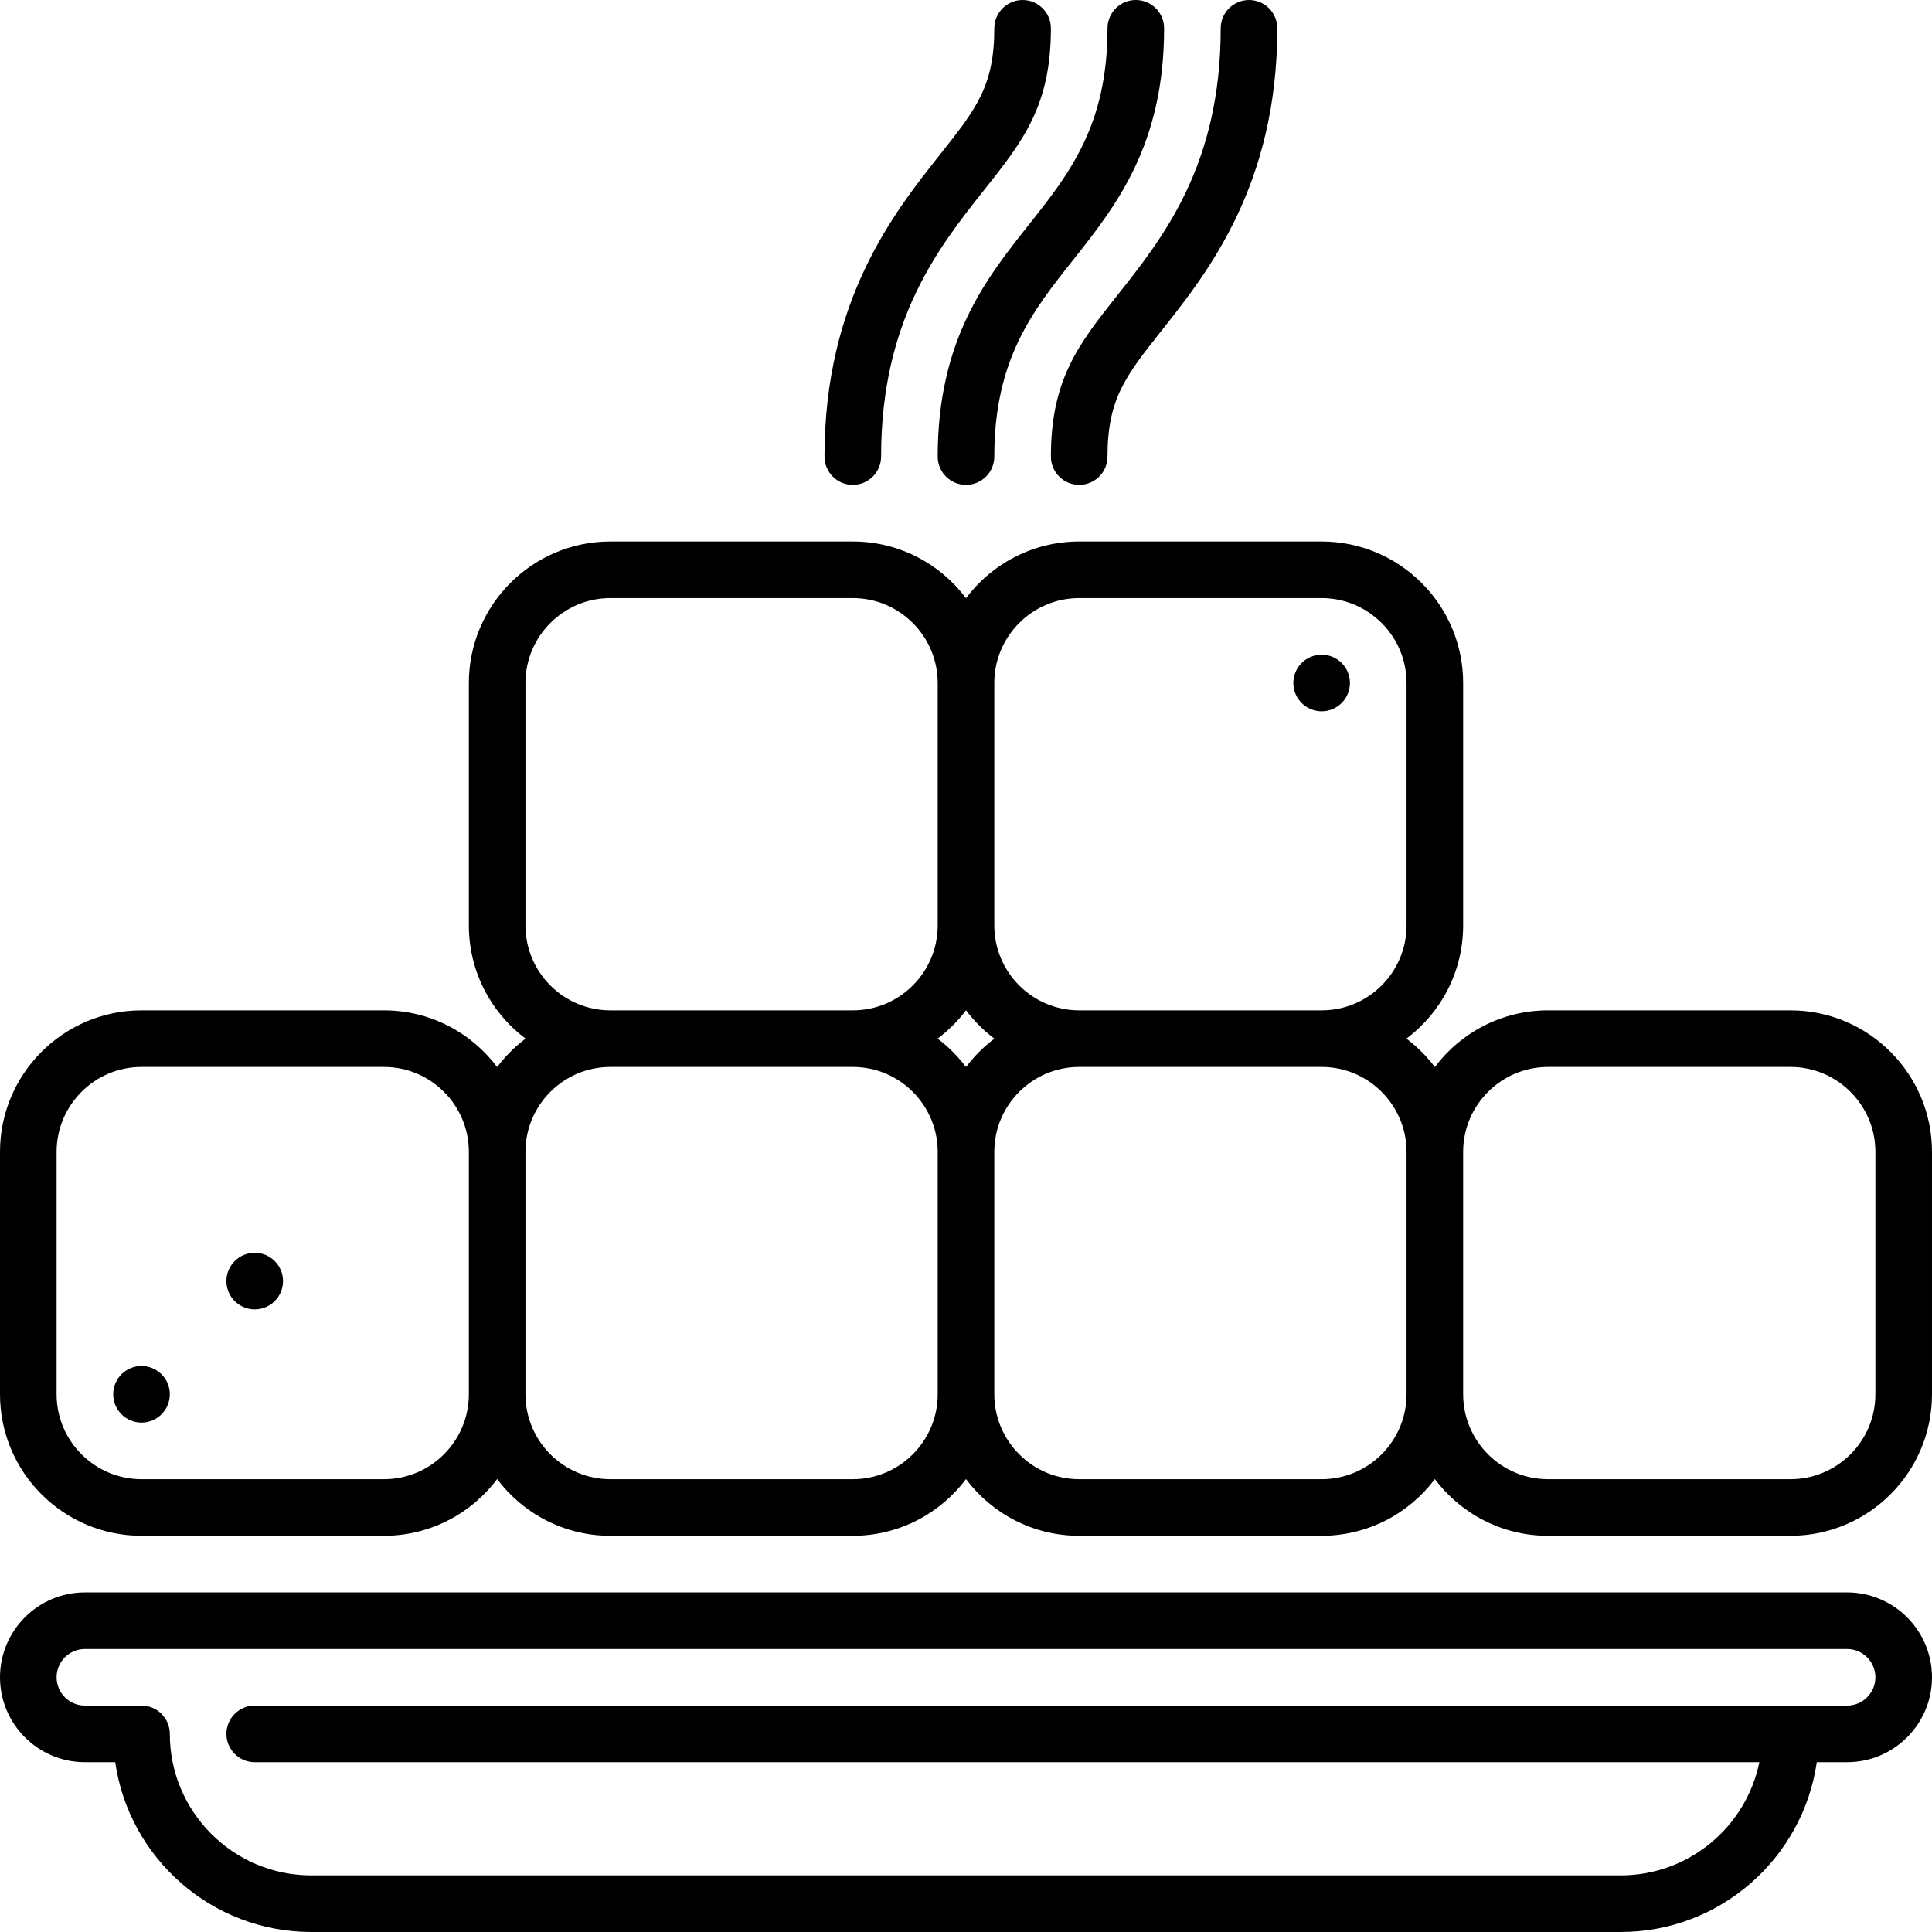 <svg id="Capa_1" enable-background="new 0 0 512 512" height="512" viewBox="0 0 512 512" width="512" xmlns="http://www.w3.org/2000/svg"><g><circle cx="350.25" cy="181" r="7.5"/><path d="m474.5 267.75h-64.25c-12.254 0-23.153 5.909-30 15.026-2.14-2.85-4.676-5.386-7.526-7.526 9.117-6.847 15.026-17.746 15.026-30v-64.25c0-20.678-16.822-37.5-37.5-37.5h-64.25c-12.254 0-23.153 5.909-30 15.026-6.847-9.117-17.746-15.026-30-15.026h-64.25c-20.678 0-37.5 16.822-37.5 37.5v64.25c0 12.254 5.909 23.153 15.026 30-2.85 2.14-5.386 4.676-7.526 7.526-6.847-9.117-17.746-15.026-30-15.026h-64.25c-20.678 0-37.5 16.822-37.5 37.5v64.25c0 20.678 16.822 37.5 37.5 37.5h64.25c12.254 0 23.153-5.909 30-15.026 6.847 9.117 17.746 15.026 30 15.026h64.25c12.254 0 23.153-5.909 30-15.026 6.847 9.117 17.746 15.026 30 15.026h64.25c12.254 0 23.153-5.909 30-15.026 6.847 9.117 17.746 15.026 30 15.026h64.25c20.678 0 37.5-16.822 37.5-37.5v-64.25c0-20.678-16.822-37.5-37.5-37.5zm-188.5-109.25h64.25c12.406 0 22.5 10.093 22.5 22.5v64.25c0 12.407-10.094 22.5-22.5 22.5h-64.25c-12.406 0-22.5-10.093-22.5-22.5v-64.25c0-12.407 10.094-22.5 22.5-22.5zm-30 124.276c-2.14-2.85-4.676-5.386-7.526-7.526 2.85-2.14 5.386-4.676 7.526-7.526 2.14 2.85 4.676 5.386 7.526 7.526-2.85 2.14-5.386 4.676-7.526 7.526zm-116.75-37.526v-64.25c0-12.407 10.094-22.5 22.5-22.5h64.25c12.406 0 22.5 10.093 22.5 22.5v64.25c0 12.407-10.094 22.5-22.5 22.5h-64.25c-12.406 0-22.5-10.093-22.5-22.5zm-37.5 146.75h-64.25c-12.406 0-22.5-10.093-22.5-22.5v-64.25c0-12.407 10.094-22.5 22.5-22.5h64.25c12.406 0 22.5 10.093 22.5 22.5v64.25c0 12.407-10.094 22.5-22.5 22.5zm124.25 0h-64.25c-12.406 0-22.5-10.093-22.5-22.5v-64.25c0-12.407 10.094-22.5 22.5-22.5h64.25c12.406 0 22.5 10.093 22.5 22.5v64.25c0 12.407-10.094 22.5-22.5 22.5zm124.25 0h-64.25c-12.406 0-22.5-10.093-22.5-22.5v-64.25c0-12.407 10.094-22.5 22.5-22.5h64.25c12.406 0 22.5 10.093 22.5 22.5v64.25c0 12.407-10.094 22.5-22.5 22.5zm146.75-22.5c0 12.407-10.094 22.5-22.5 22.5h-64.25c-12.406 0-22.5-10.093-22.5-22.5v-64.25c0-12.407 10.094-22.5 22.5-22.5h64.25c12.406 0 22.5 10.093 22.5 22.5z"/><path d="m489.5 422h-467c-12.406 0-22.5 10.093-22.5 22.5s10.094 22.5 22.5 22.5h8.034c3.65 25.409 25.563 45 51.966 45h347c26.402 0 48.315-19.591 51.966-45h8.034c12.406 0 22.5-10.093 22.5-22.5s-10.094-22.5-22.5-22.5zm0 30h-422c-4.143 0-7.5 3.358-7.5 7.5s3.357 7.5 7.5 7.5h398.747c-3.485 17.095-18.638 30-36.747 30h-347c-20.678 0-37.5-16.822-37.5-37.5 0-4.142-3.357-7.5-7.5-7.5h-15c-4.136 0-7.5-3.364-7.5-7.5s3.364-7.5 7.5-7.5h467c4.136 0 7.5 3.364 7.5 7.5s-3.364 7.5-7.5 7.5z"/><circle cx="37.5" cy="369.5" r="7.5"/><circle cx="67.5" cy="339.5" r="7.5"/><path d="m278.5 121c0 4.142 3.357 7.5 7.5 7.5s7.5-3.358 7.5-7.5c0-15.311 4.807-21.373 14.385-33.452 12.191-15.375 30.615-38.61 30.615-80.048 0-4.142-3.357-7.5-7.5-7.5s-7.5 3.358-7.5 7.5c0 36.212-15.176 55.351-27.371 70.731-10.234 12.907-17.629 22.233-17.629 42.769z"/><path d="m226 128.5c4.143 0 7.5-3.358 7.5-7.5 0-36.212 15.176-55.351 27.371-70.731 10.234-12.907 17.629-22.233 17.629-42.769 0-4.142-3.357-7.5-7.5-7.5s-7.5 3.358-7.5 7.5c0 15.311-4.807 21.373-14.385 33.452-12.191 15.375-30.615 38.611-30.615 80.048 0 4.142 3.357 7.5 7.5 7.5z"/><path d="m248.5 121c0 4.142 3.357 7.5 7.5 7.5s7.5-3.358 7.5-7.5c0-25.762 10.141-38.551 20.877-52.09 11.307-14.26 24.123-30.422 24.123-61.41 0-4.142-3.357-7.5-7.5-7.5s-7.5 3.358-7.5 7.5c0 25.762-10.141 38.551-20.877 52.09-11.307 14.26-24.123 30.422-24.123 61.41z"/></g></svg>